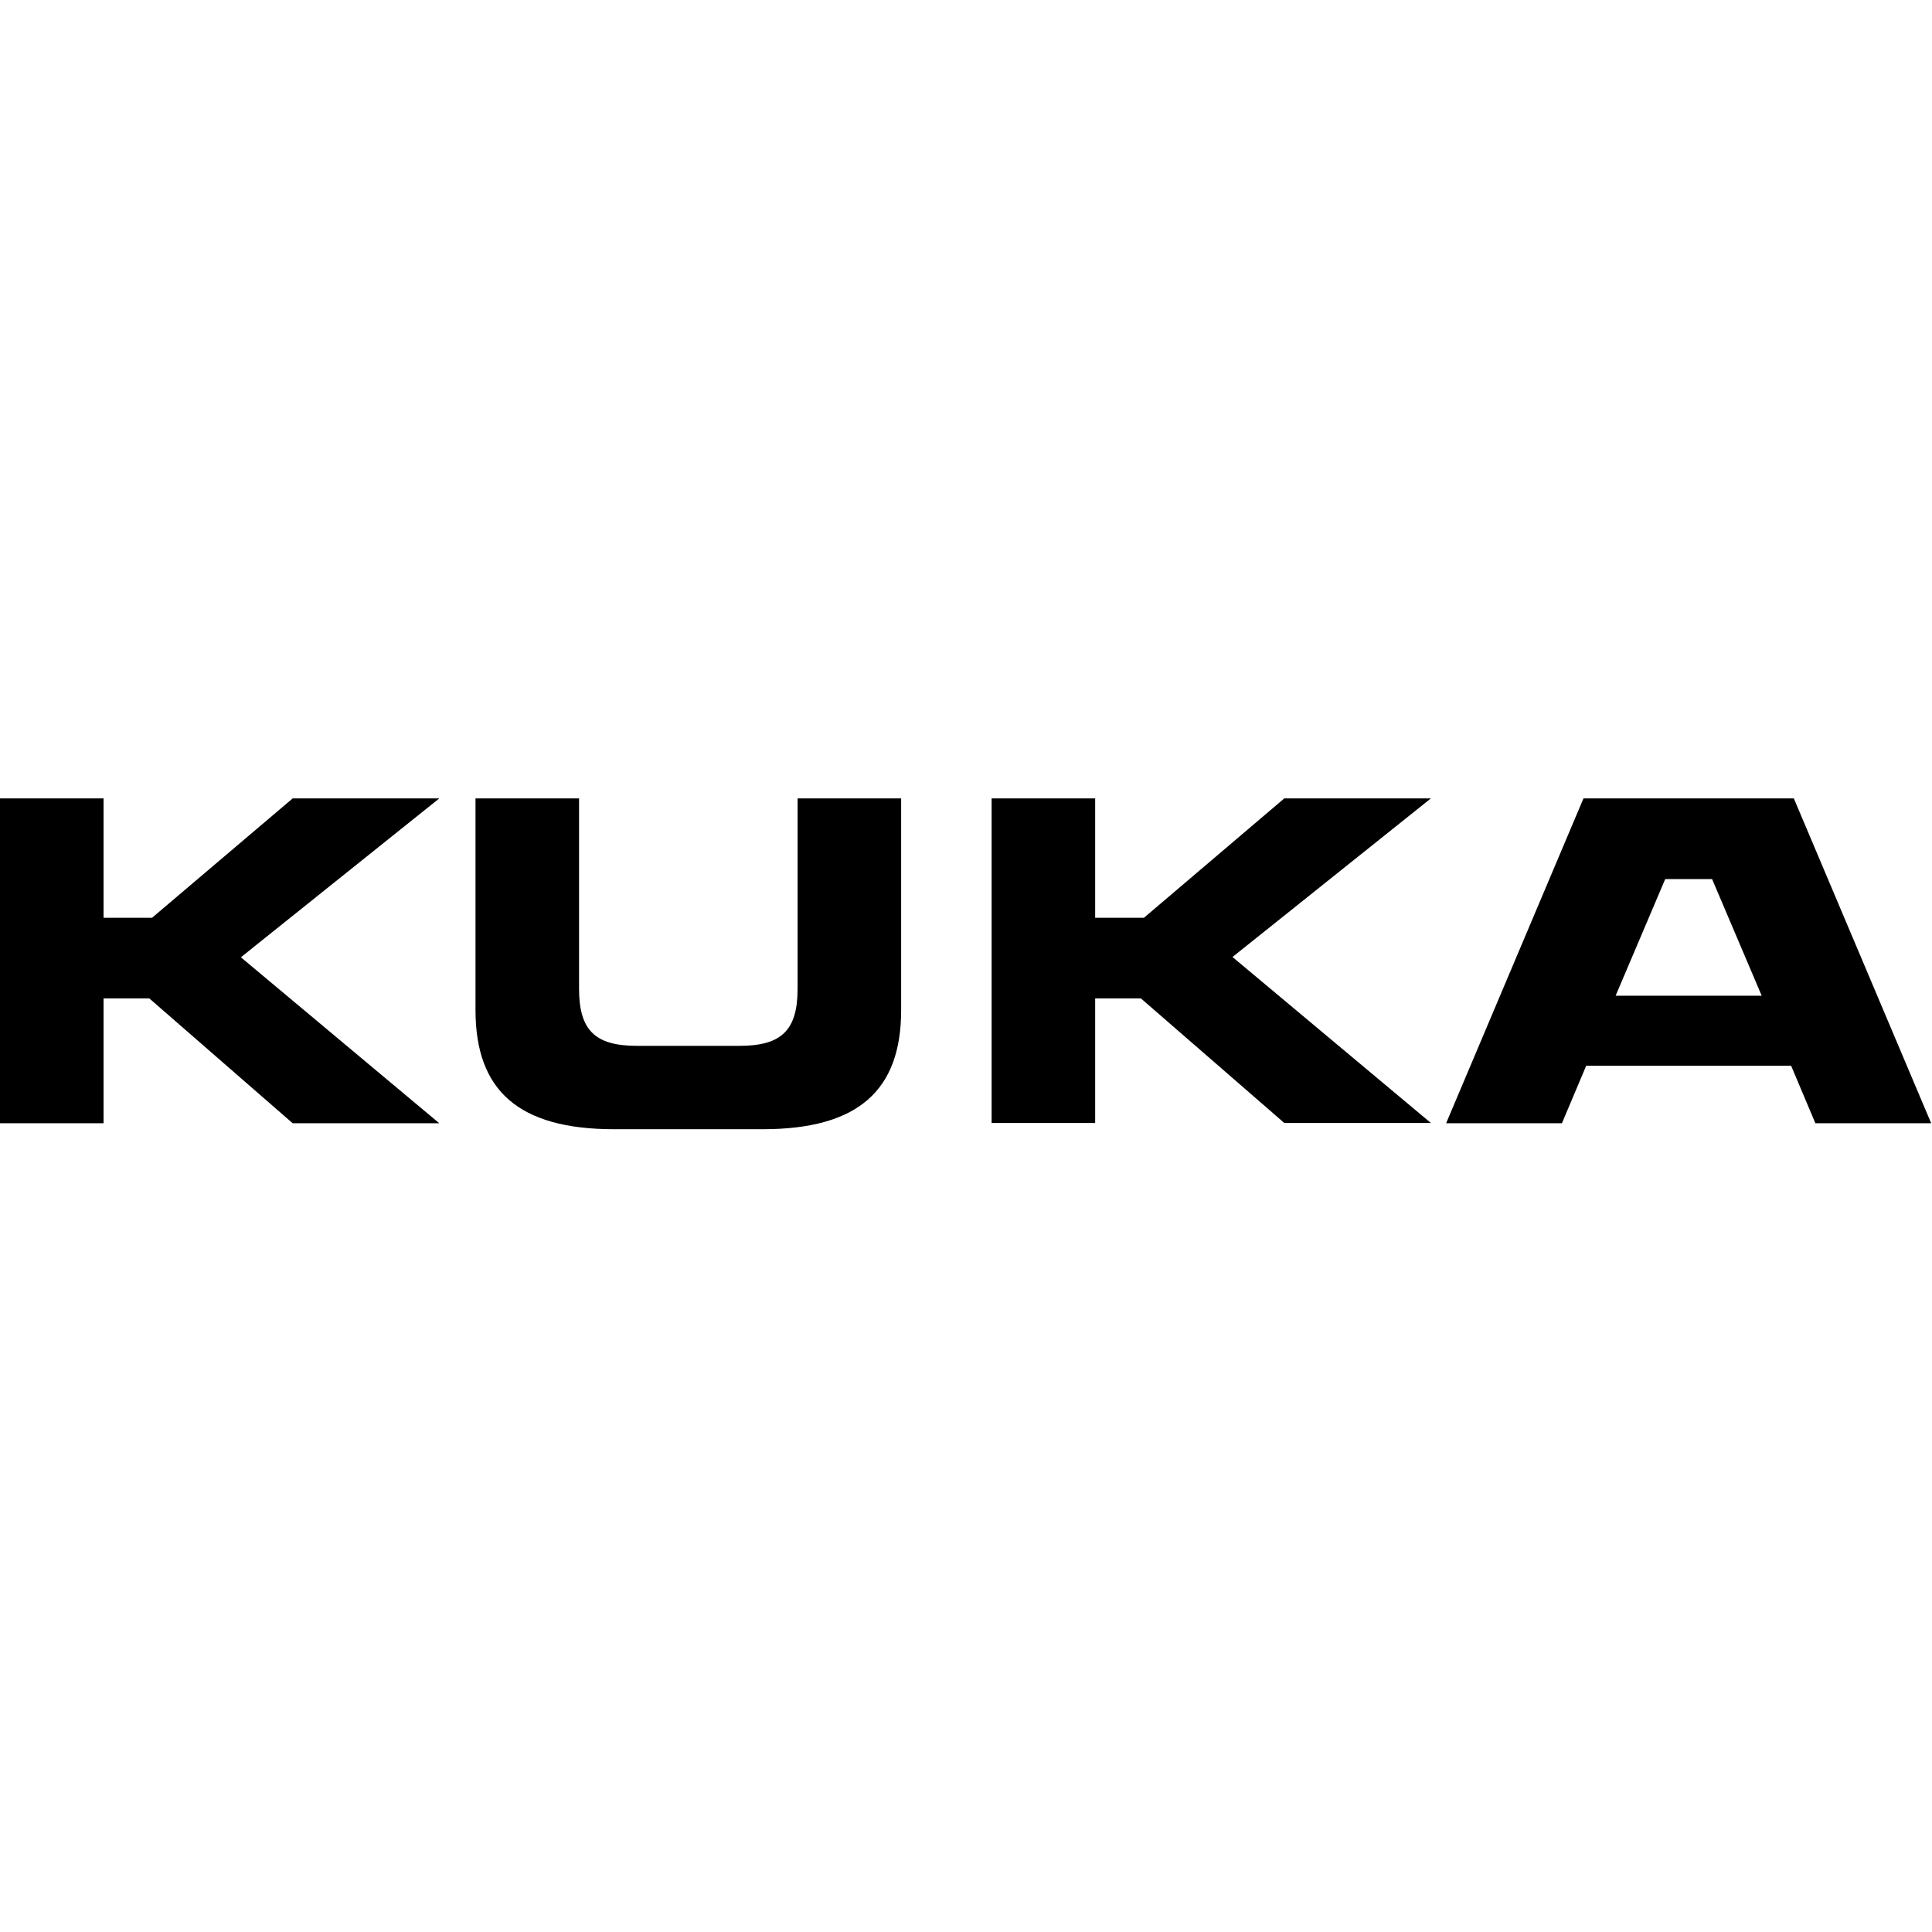 <svg version="1.2" xmlns="http://www.w3.org/2000/svg" viewBox="0 0 709 709" width="709" height="709">
	<title>KUKA-logo-svg</title>
	<style>
		.s0 { fill: #000000 } 
	</style>
	<path id="path5375" fill="#000" fill-rule="evenodd" class="s0" d="m0 293h38v43.8h17.8l51.6-43.8h53.8l-72.8 58.3 72.8 60.9h-53.8l-52.6-45.8h-16.8v45.8h-38zm363.9 0h38v43.8h17.9l51.5-43.8h53.8l-72.8 58.2 72.8 60.9h-53.8l-52.6-45.7h-16.8v45.7h-38zm-189.4 0h38v69.8c0 15.1 5.7 21 21.2 21h37.7c15.6 0 21.3-5.9 21.3-21v-69.8h38v77.7c0 29.6-15.9 43.7-50.9 43.7h-54.4c-35 0-50.9-14.1-50.9-43.7zm482.8 98.1h-75.2l-8.9 21.1h-42.5l50.4-119.2h77.2l50.4 119.2h-42.5zm-10.8-25.7l-18.2-42.8h-17.2l-18.2 42.8z"/>
</svg>